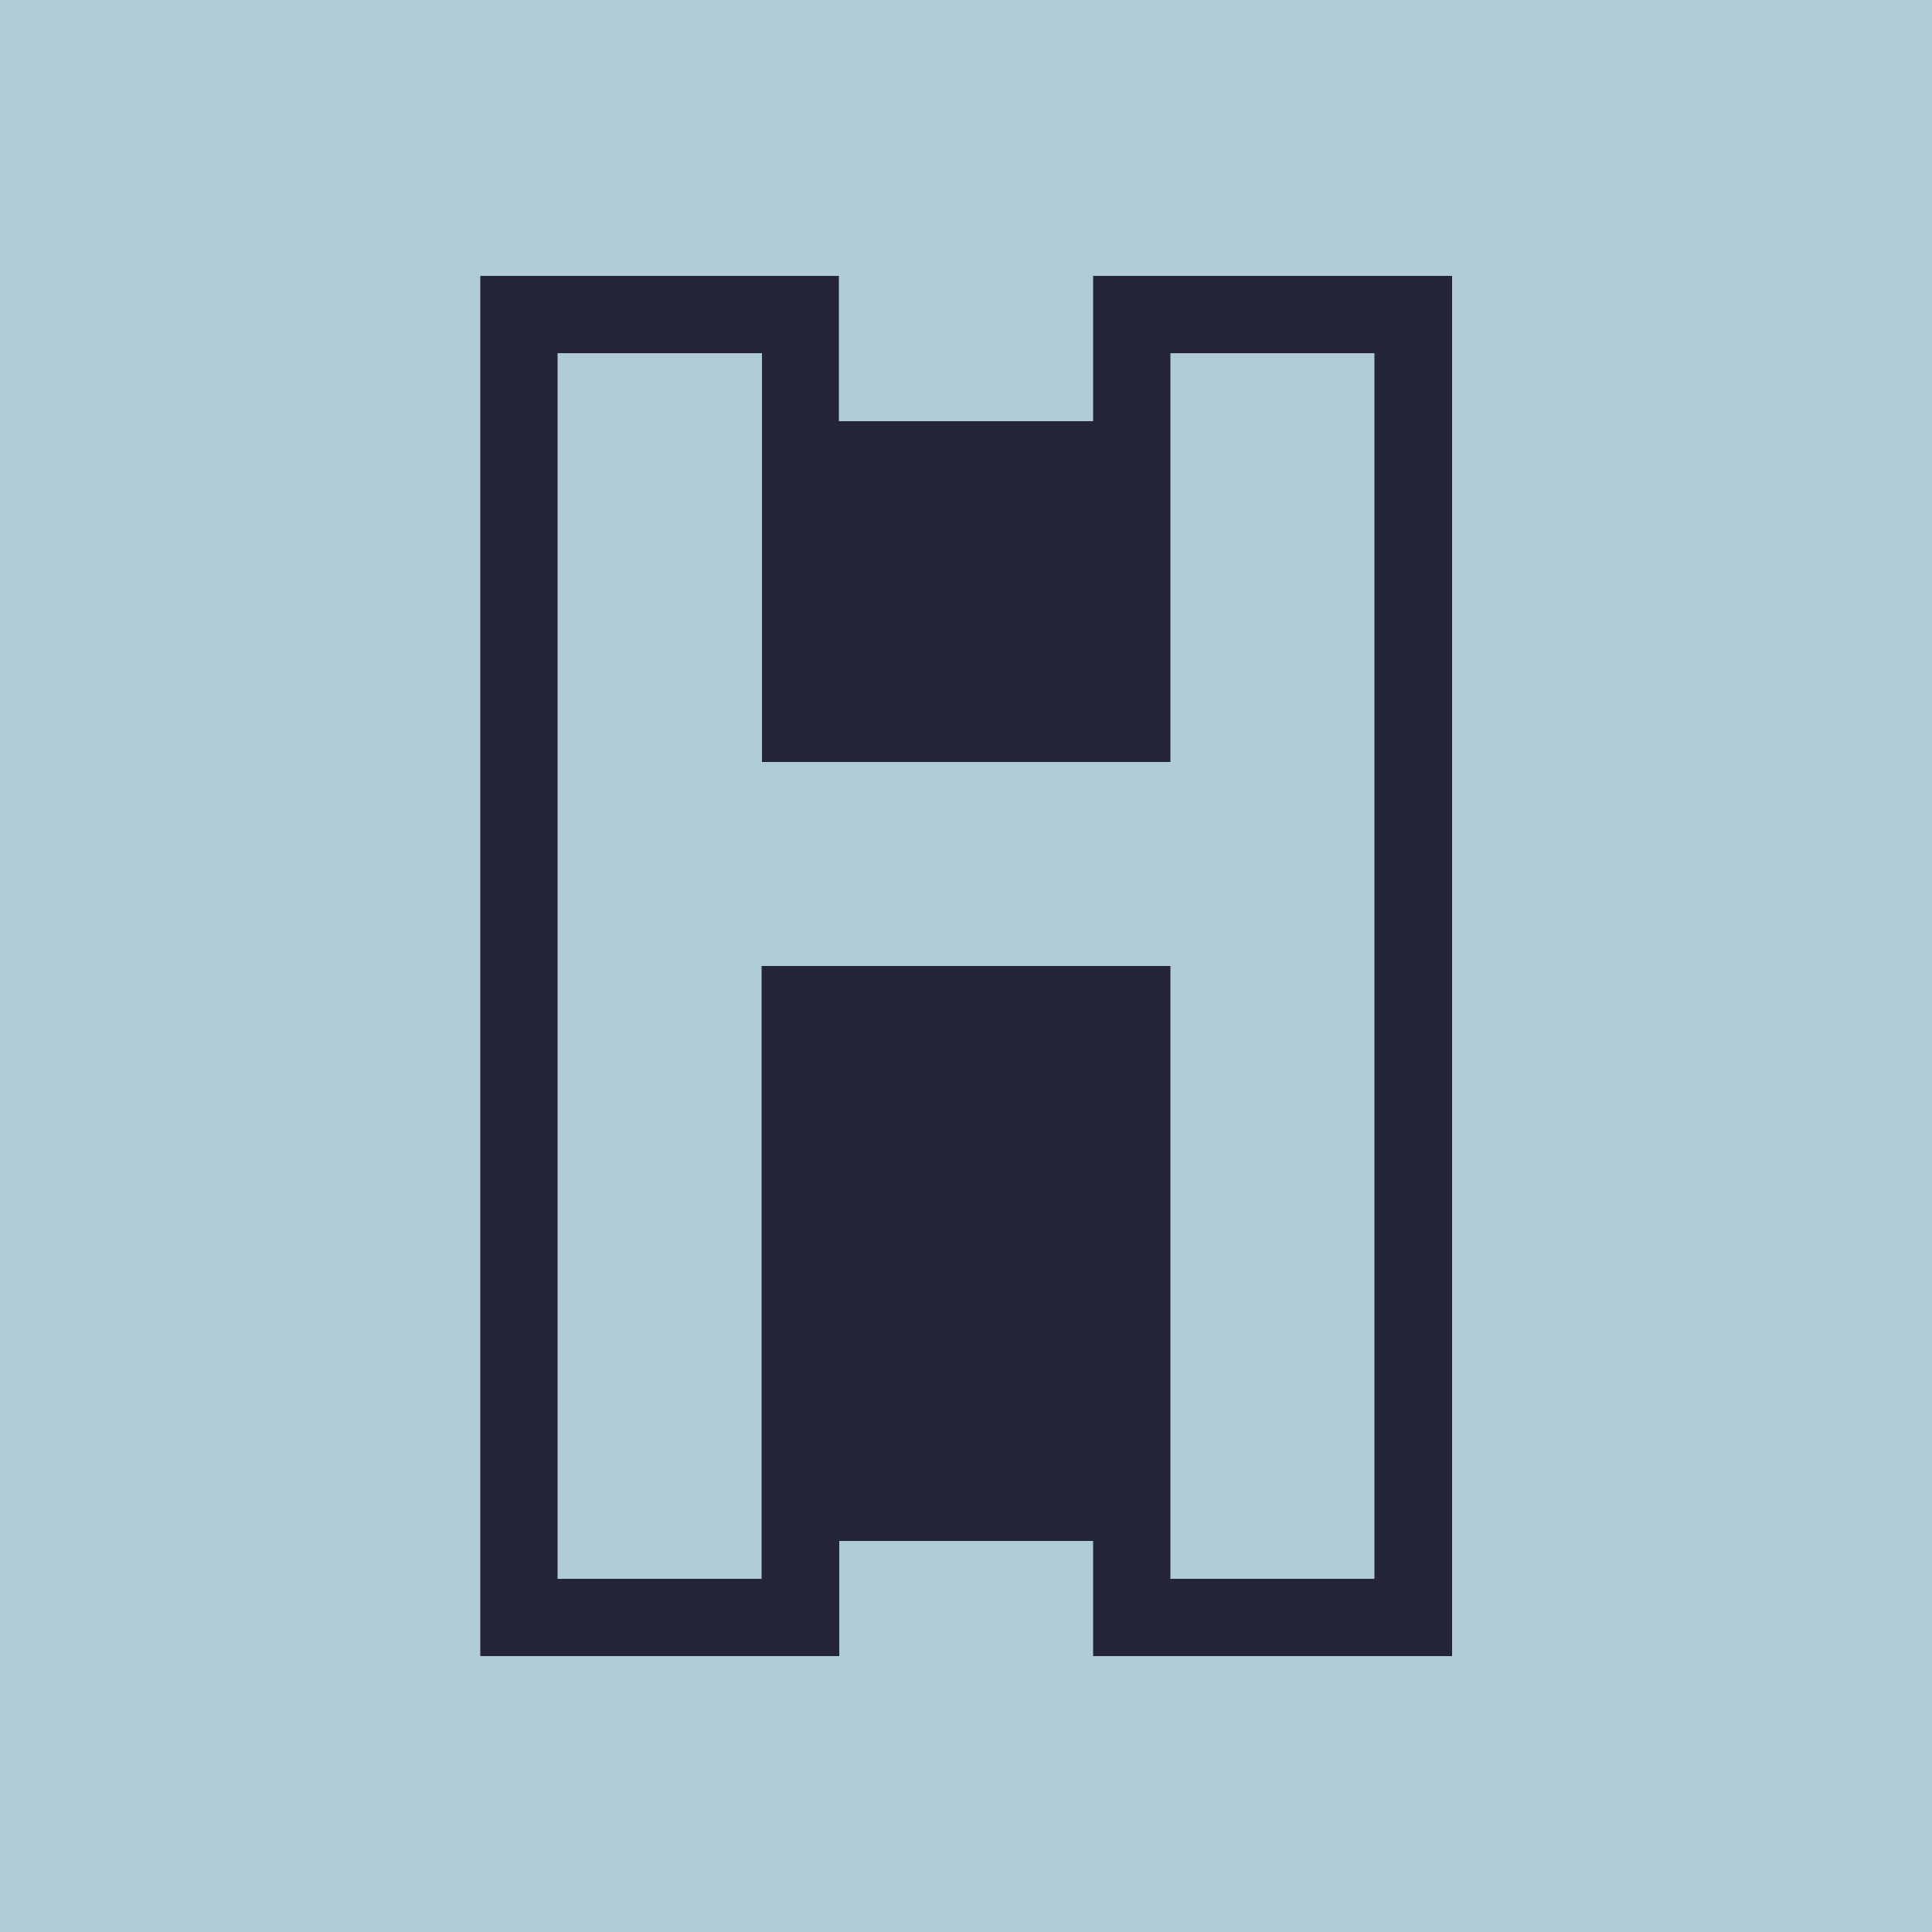 <svg xmlns="http://www.w3.org/2000/svg" width="50" height="50" viewBox="0 0 50 50"><title>mxt-icon--cat3</title><g id="Layer_2" data-name="Layer 2"><g id="Layer_1-2" data-name="Layer 1"><rect width="50" height="50" style="fill:#aecbd6"/><rect width="19.32" height="28.98" x="15.91" y="10.9" style="fill:#242539"/><g><polygon points="29.29 41.86 29.29 26 20.71 26 20.71 41.86 13.43 41.86 13.43 8.14 20.71 8.14 20.71 18.72 29.29 18.72 29.29 8.14 36.57 8.14 36.57 41.86 29.29 41.86" style="fill:#aecbd6"/><path d="M35.57,9.14V40.86H30.29V25H19.71V40.86H14.43V9.14h5.29V19.72H30.29V9.14h5.29m2-2H28.29V17.72H21.71V7.14H12.43V42.86h9.29V27h6.57V42.86h9.29V7.14Z" style="fill:#242539"/></g></g></g></svg>